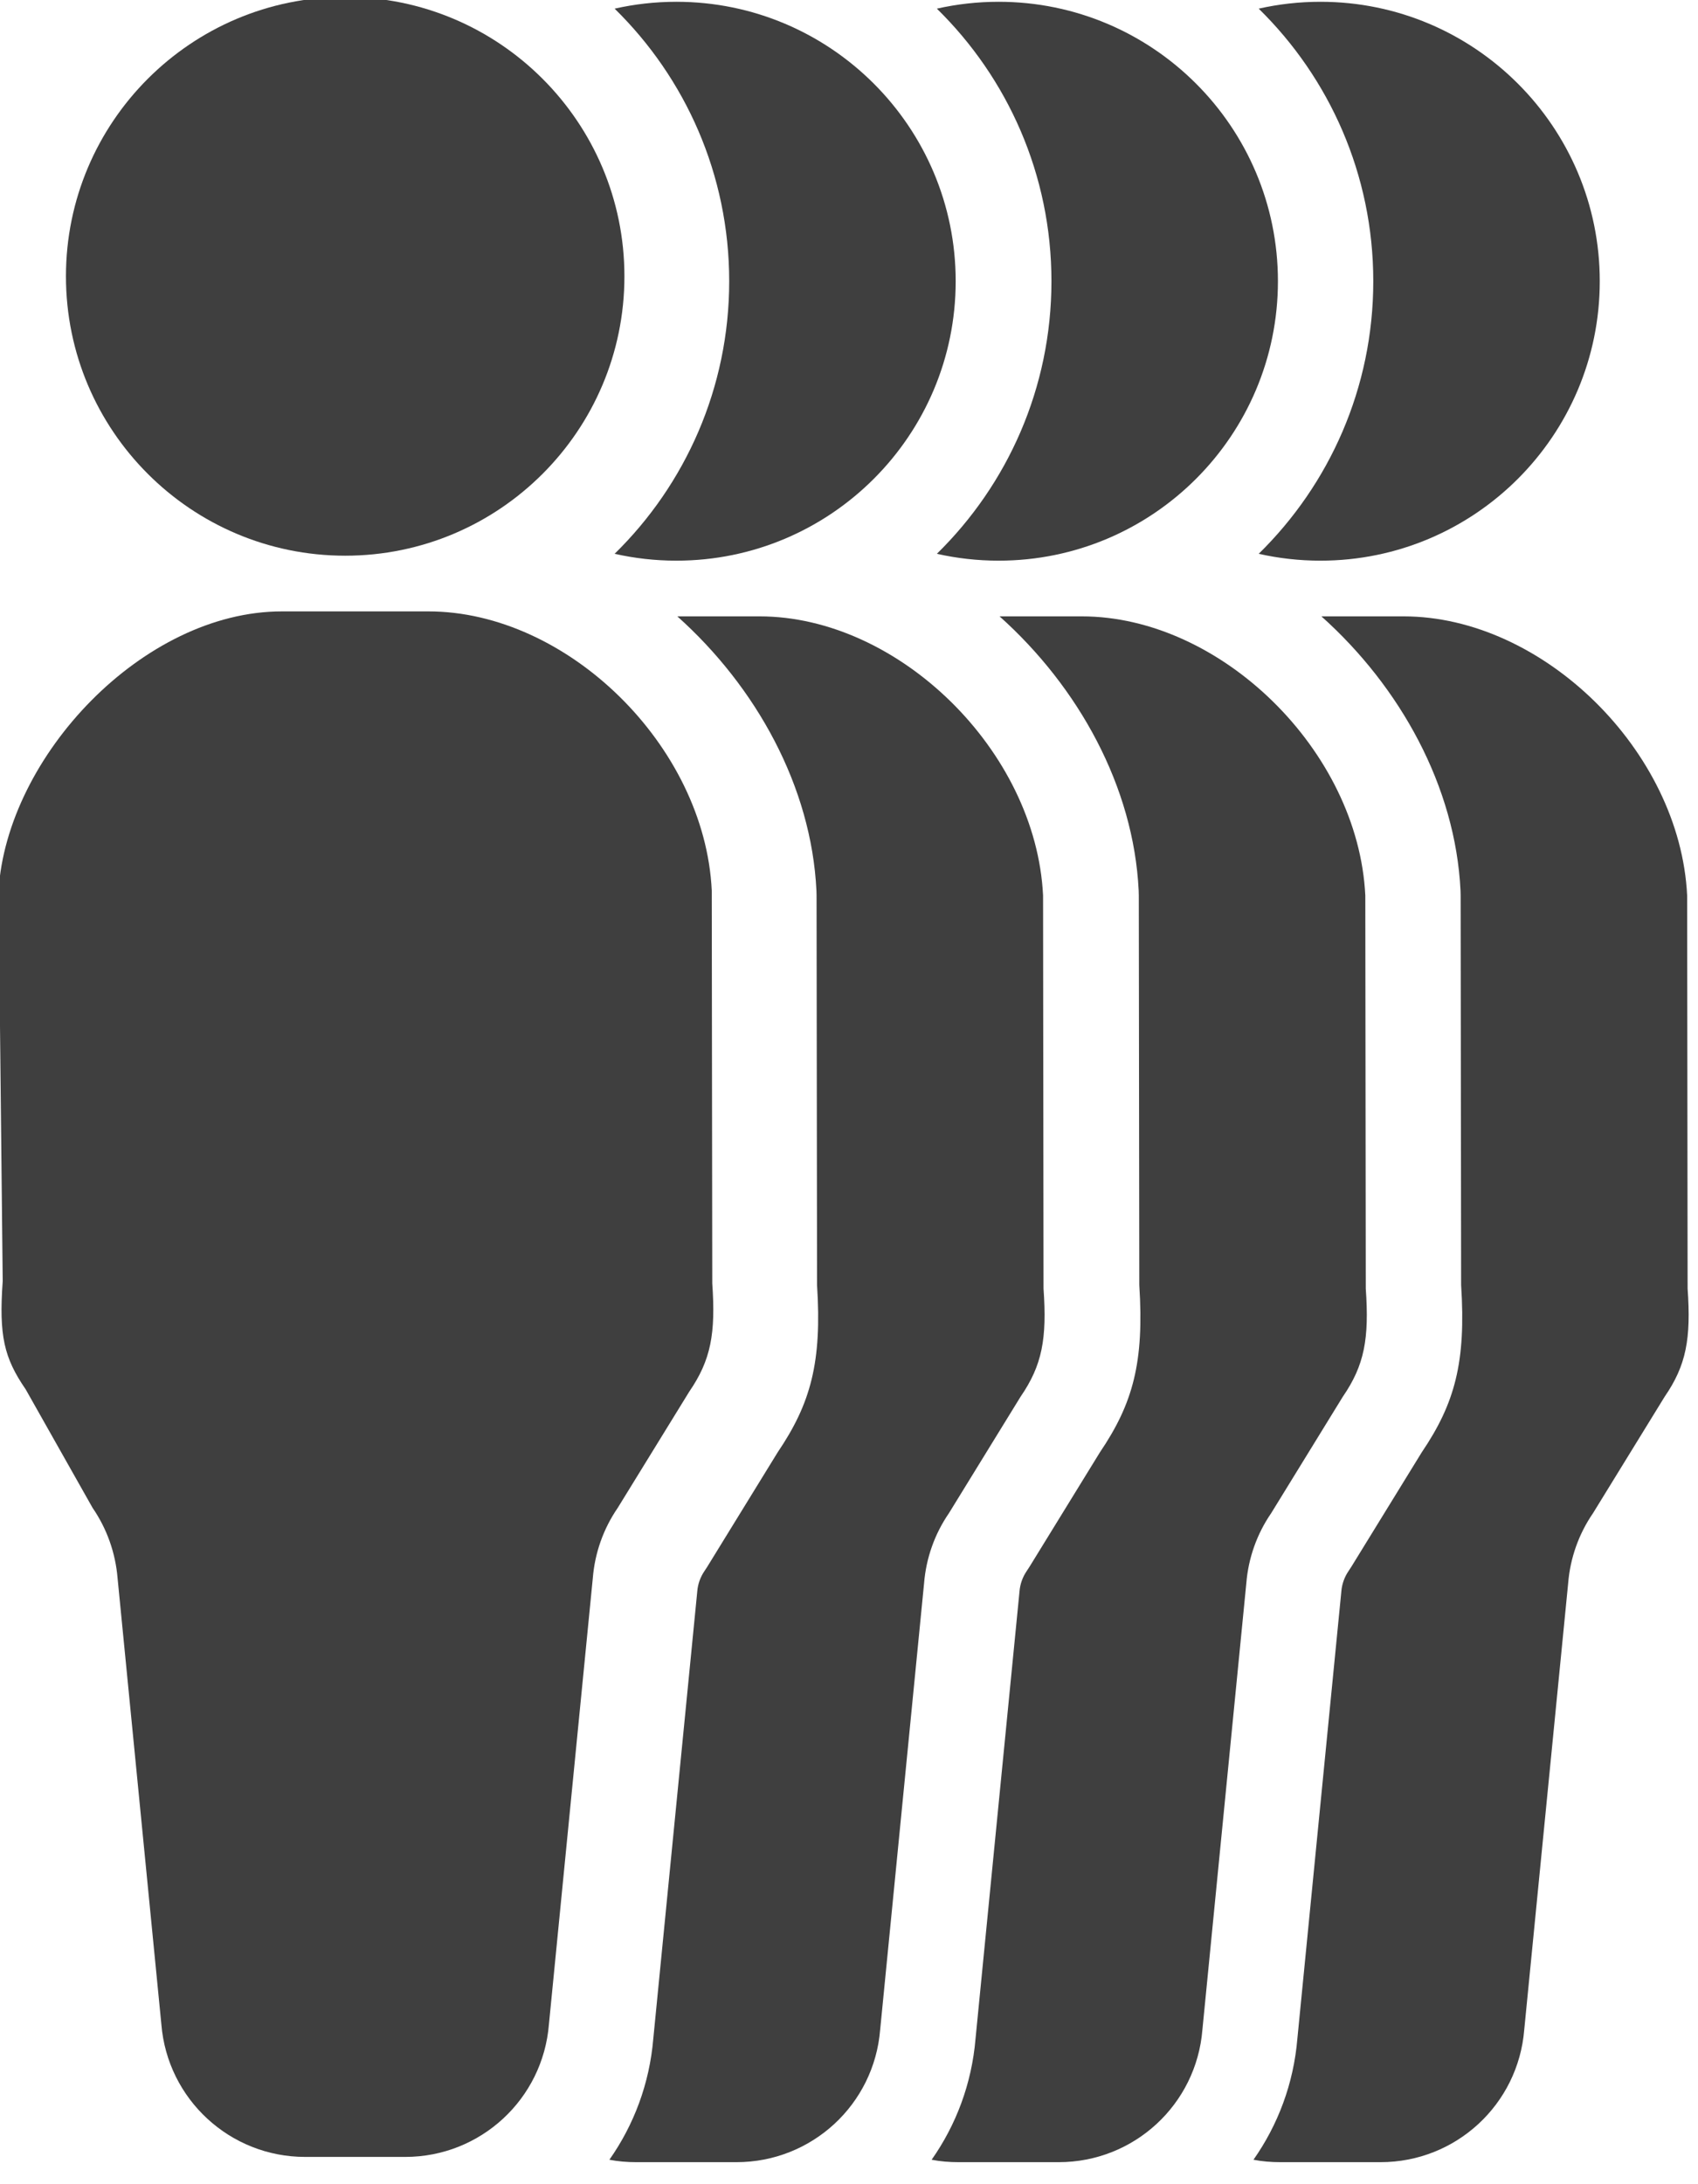 <?xml version="1.0" encoding="UTF-8" standalone="no"?>
<!DOCTYPE svg PUBLIC "-//W3C//DTD SVG 1.1//EN" "http://www.w3.org/Graphics/SVG/1.1/DTD/svg11.dtd">
<svg width="100%" height="100%" viewBox="0 0 70 90" version="1.1" xmlns="http://www.w3.org/2000/svg" xmlns:xlink="http://www.w3.org/1999/xlink" xml:space="preserve" xmlns:serif="http://www.serif.com/" style="fill-rule:evenodd;clip-rule:evenodd;stroke-linejoin:round;stroke-miterlimit:2;">
    <g transform="matrix(1,0,0,1,-537.233,-919.828)">
        <g transform="matrix(4.167,0,0,4.167,0,0)">
            <g transform="matrix(0.295,0,0,0.295,28.096,29.569)">
                <path d="M365.682,691.061L365.665,677.891C365.431,673.034 360.818,668.535 356.162,668.535L351.25,668.535C346.594,668.535 342.025,673.389 341.747,677.891L341.886,690.986C341.756,692.817 341.93,693.555 342.657,694.613L344.9,698.584C345.381,699.283 345.668,700.095 345.738,700.938L347.207,715.897C347.411,718.408 349.508,720.341 352.026,720.341L355.386,720.341C357.907,720.341 360.001,718.408 360.204,715.897L361.676,700.938C361.744,700.095 362.031,699.283 362.512,698.584L364.911,694.688C365.638,693.629 365.799,692.741 365.682,691.061ZM353.372,647.939C358.54,647.939 362.736,652.135 362.736,657.303C362.736,662.472 358.54,666.668 353.372,666.668C348.203,666.668 344.007,662.472 344.007,657.303C344.007,652.135 348.203,647.939 353.372,647.939Z" style="fill:rgb(63,63,63);fill-rule:nonzero;"/>
            </g>
        </g>
        <g transform="matrix(4.167,0,0,4.167,0,0)">
            <g transform="matrix(0.24,0,0,0.24,0,0)">
                <path d="M562.526,920.111C563.345,919.926 564.197,919.828 565.072,919.828C571.426,919.828 576.585,924.987 576.585,931.341C576.585,937.696 571.426,942.855 565.072,942.855C564.197,942.855 563.345,942.757 562.526,942.572C565.44,939.717 567.249,935.739 567.249,931.341C567.249,926.944 565.44,922.965 562.526,920.111ZM565.111,945.15L568.502,945.15C574.227,945.15 579.898,950.682 580.187,956.653L580.206,972.845C580.351,974.911 580.153,976.003 579.258,977.304L576.31,982.095C575.719,982.953 575.365,983.952 575.282,984.989L573.472,1003.38C573.223,1006.47 570.647,1008.84 567.549,1008.84L563.417,1008.84C563.039,1008.84 562.669,1008.81 562.31,1008.74C563.316,1007.31 563.964,1005.61 564.12,1003.75C564.119,1003.76 565.925,985.401 565.925,985.401C565.928,985.376 565.93,985.351 565.932,985.326C565.956,985.024 566.059,984.733 566.231,984.482C566.272,984.423 566.311,984.363 566.349,984.301L569.246,979.594C570.612,977.577 571.075,975.879 570.87,972.701L570.87,972.688L570.85,956.648C570.85,956.582 570.849,956.516 570.845,956.45C570.638,952.161 568.361,948.057 565.111,945.15Z" style="fill:rgb(63,63,63);fill-rule:nonzero;"/>
            </g>
        </g>
        <g transform="matrix(4.167,0,0,4.167,0,0)">
            <g transform="matrix(0.24,0,0,0.24,3.188,0)">
                <path d="M562.526,920.111C563.345,919.926 564.197,919.828 565.072,919.828C571.426,919.828 576.585,924.987 576.585,931.341C576.585,937.696 571.426,942.855 565.072,942.855C564.197,942.855 563.345,942.757 562.526,942.572C565.44,939.717 567.249,935.739 567.249,931.341C567.249,926.944 565.44,922.965 562.526,920.111ZM565.111,945.15L568.502,945.15C574.227,945.15 579.898,950.682 580.187,956.653L580.206,972.845C580.351,974.911 580.153,976.003 579.258,977.304L576.31,982.095C575.719,982.953 575.365,983.952 575.282,984.989L573.472,1003.38C573.223,1006.47 570.647,1008.84 567.549,1008.84L563.417,1008.84C563.039,1008.84 562.669,1008.81 562.31,1008.74C563.316,1007.31 563.964,1005.61 564.12,1003.75C564.119,1003.76 565.925,985.401 565.925,985.401C565.928,985.376 565.93,985.351 565.932,985.326C565.956,985.024 566.059,984.733 566.231,984.482C566.272,984.423 566.311,984.363 566.349,984.301L569.246,979.594C570.612,977.577 571.075,975.879 570.87,972.701L570.87,972.688L570.85,956.648C570.85,956.582 570.849,956.516 570.845,956.45C570.638,952.161 568.361,948.057 565.111,945.15Z" style="fill:rgb(63,63,63);fill-rule:nonzero;"/>
            </g>
        </g>
        <g transform="matrix(4.167,0,0,4.167,0,0)">
            <g transform="matrix(0.24,0,0,0.24,6.372,0)">
                <path d="M562.526,920.111C563.345,919.926 564.197,919.828 565.072,919.828C571.426,919.828 576.585,924.987 576.585,931.341C576.585,937.696 571.426,942.855 565.072,942.855C564.197,942.855 563.345,942.757 562.526,942.572C565.44,939.717 567.249,935.739 567.249,931.341C567.249,926.944 565.44,922.965 562.526,920.111ZM565.111,945.15L568.502,945.15C574.227,945.15 579.898,950.682 580.187,956.653L580.206,972.845C580.351,974.911 580.153,976.003 579.258,977.304L576.31,982.095C575.719,982.953 575.365,983.952 575.282,984.989L573.472,1003.38C573.223,1006.47 570.647,1008.84 567.549,1008.84L563.417,1008.84C563.039,1008.84 562.669,1008.81 562.31,1008.74C563.316,1007.31 563.964,1005.61 564.12,1003.75C564.119,1003.76 565.925,985.401 565.925,985.401C565.928,985.376 565.93,985.351 565.932,985.326C565.956,985.024 566.059,984.733 566.231,984.482C566.272,984.423 566.311,984.363 566.349,984.301L569.246,979.594C570.612,977.577 571.075,975.879 570.87,972.701L570.87,972.688L570.85,956.648C570.85,956.582 570.849,956.516 570.845,956.45C570.638,952.161 568.361,948.057 565.111,945.15Z" style="fill:rgb(63,63,63);fill-rule:nonzero;"/>
            </g>
        </g>
    </g>
</svg>
